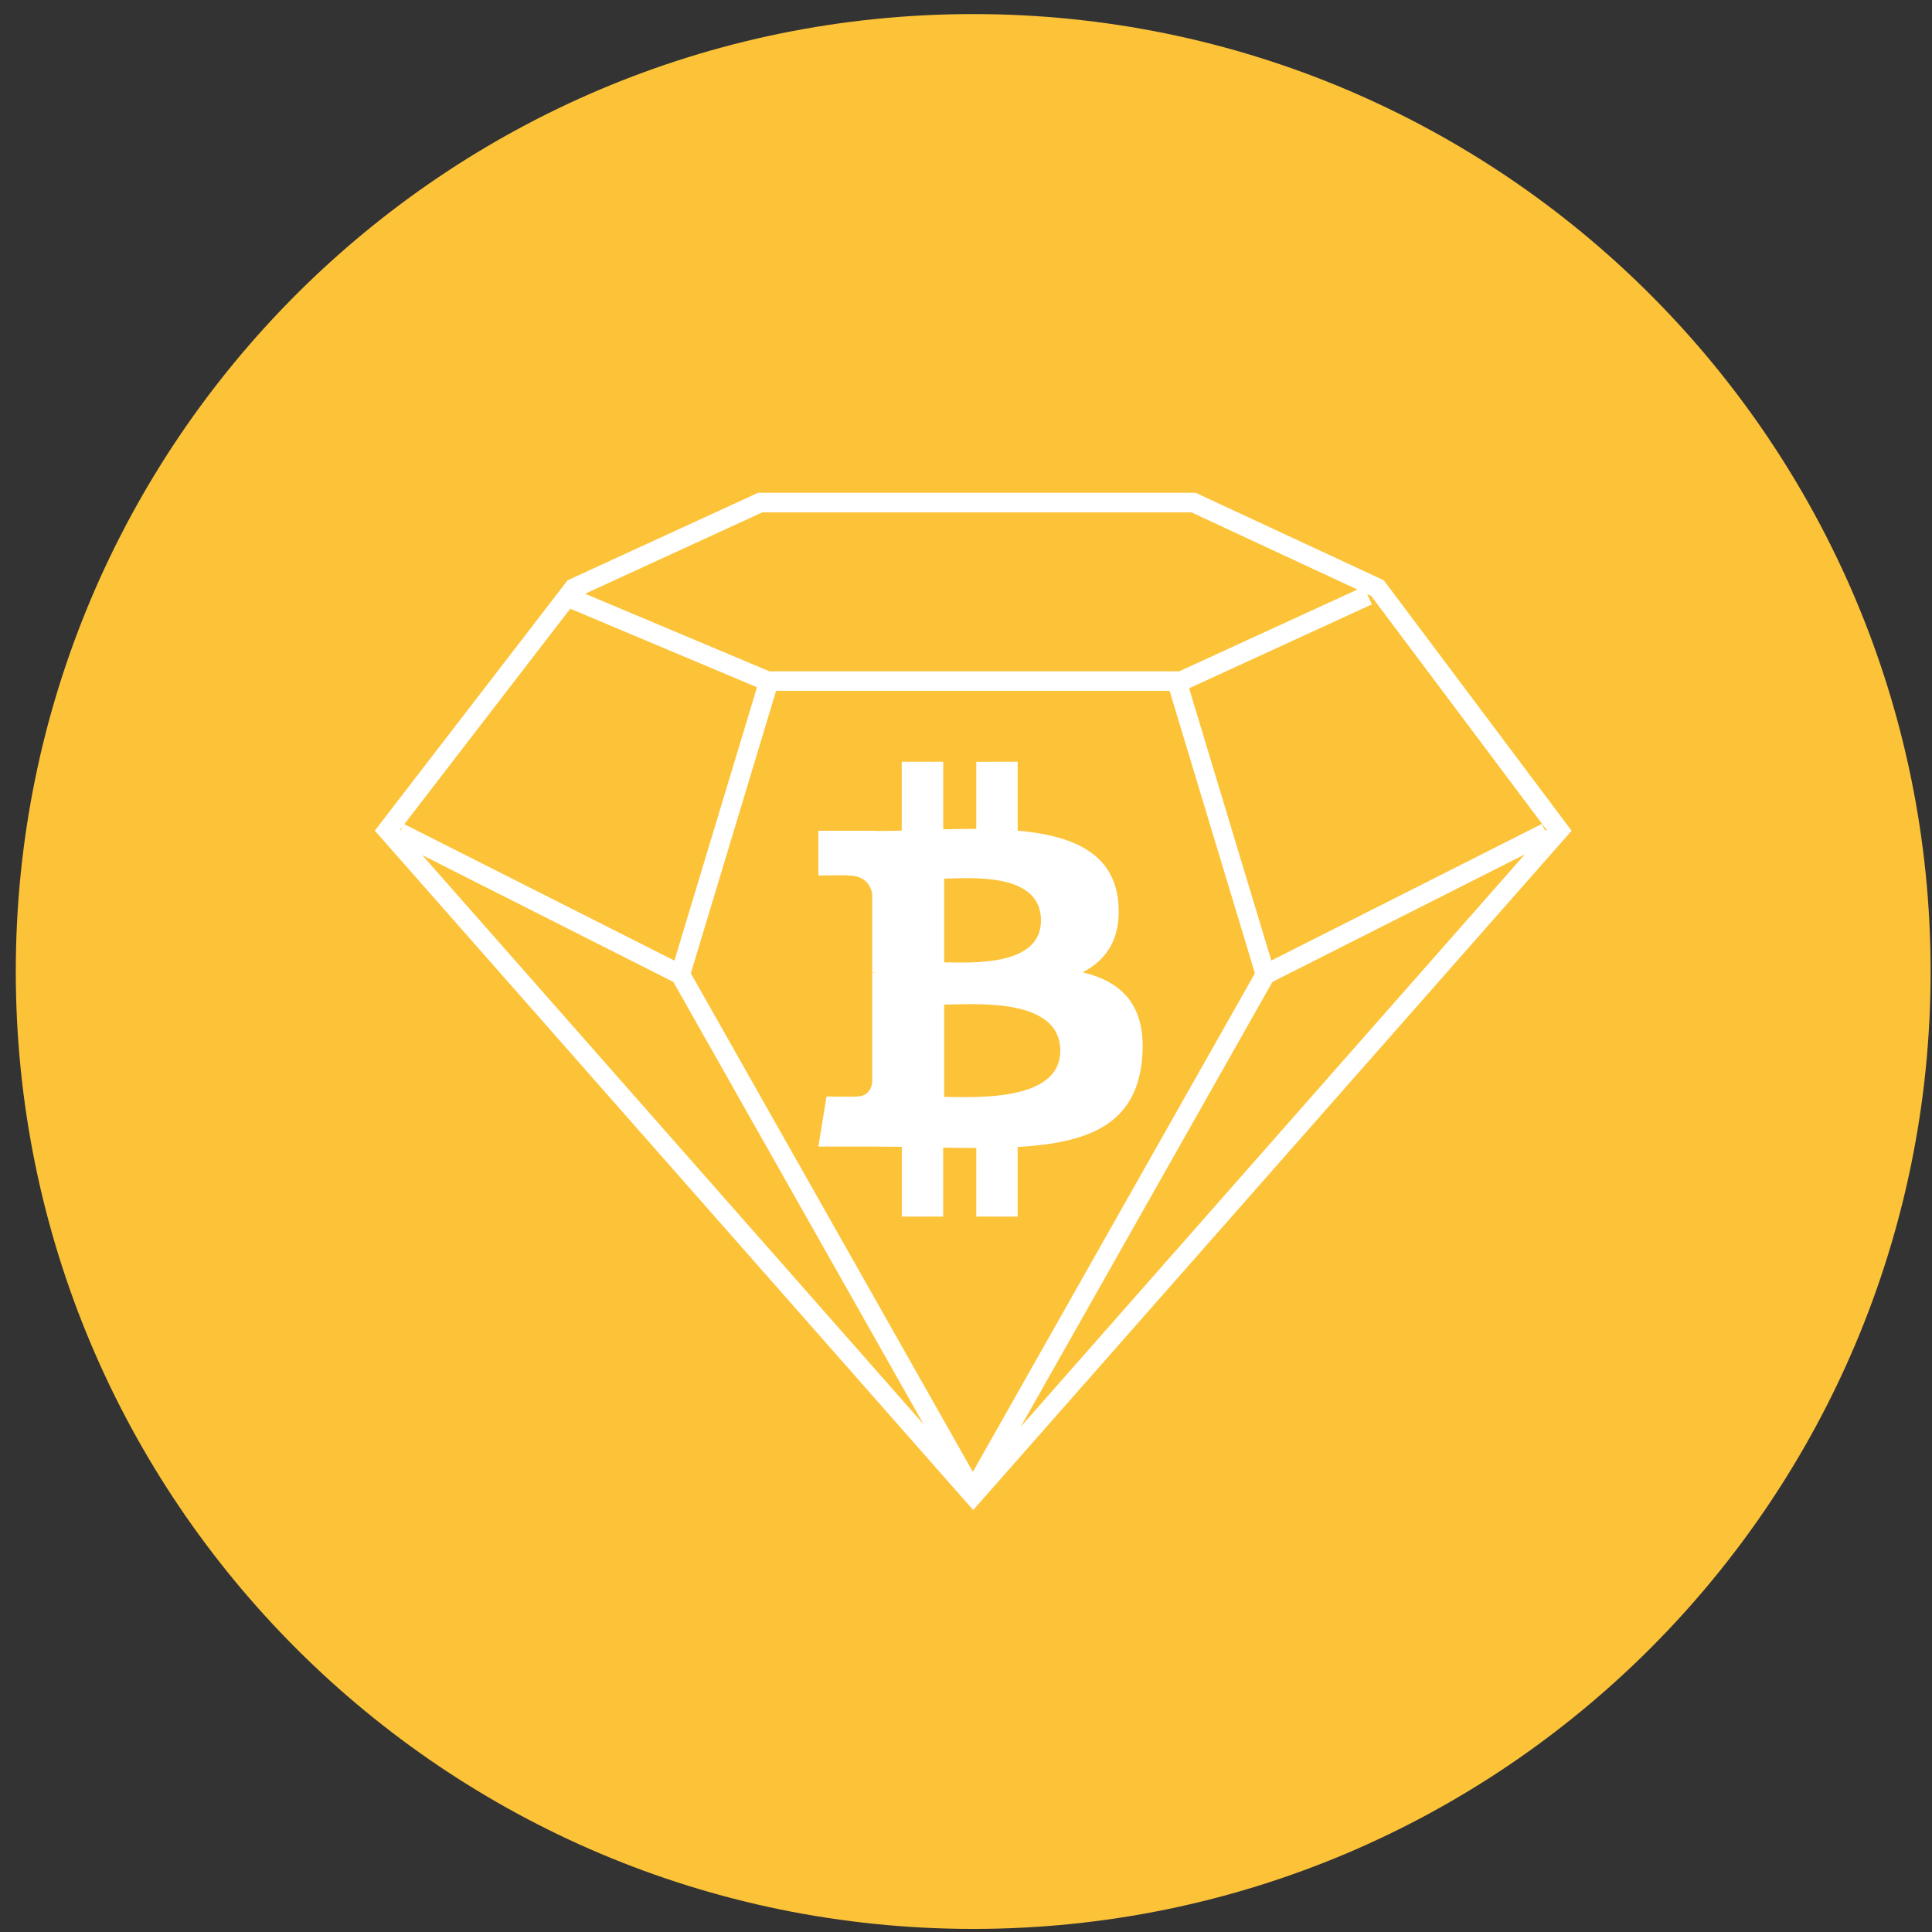 <svg width="94" height="94" viewBox="0 0 94 94" fill="none" xmlns="http://www.w3.org/2000/svg">
<rect x="0" y="0" width="94" height="94" fill="#333333" stroke="none"/>
<g clip-path="url(#clip0_342_4893)">
<path d="M47.35 93.85C73.078 93.85 93.933 72.995 93.933 47.267C93.933 21.541 73.078 0.685 47.35 0.685C21.623 0.685 0.768 21.541 0.768 47.267C0.768 72.995 21.623 93.85 47.35 93.85Z" fill="#FCC339"/>
<path d="M66.522 28.908L66.746 29.406L57.855 33.488L61.855 46.735L75.018 40.088L75.192 40.434L75.245 40.37L66.717 28.998L66.522 28.908ZM66.042 28.684L57.968 24.928H37.09L28.467 28.888L37.434 32.661H57.377L66.042 28.684ZM27.745 29.616L19.671 40.1L32.814 46.738L36.831 33.438L27.745 29.616ZM37.76 33.613L33.611 47.355L47.333 71.613L61.057 47.355L56.906 33.613H37.76ZM74.188 41.57L61.908 47.774L49.665 69.415L74.188 41.57ZM44.937 69.298L32.761 47.774L20.545 41.605L44.937 69.298ZM19.491 40.405L19.587 40.21L19.462 40.373L19.491 40.405ZM27.617 28.233L36.884 23.976H58.172L67.326 28.233L76.465 40.42L47.35 73.47L18.236 40.414L27.617 28.233ZM54.405 43.873C54.577 45.64 53.846 46.703 52.675 47.305C54.6 47.771 55.805 48.93 55.566 51.527C55.275 54.747 52.903 55.609 49.514 55.807V59.193H47.499V55.853C46.975 55.853 46.442 55.847 45.889 55.836V59.193H43.877V55.798C43.405 55.795 42.925 55.786 42.436 55.786H39.816L40.215 53.349C40.215 53.349 41.705 53.373 41.679 53.349C42.25 53.349 42.401 52.933 42.436 52.674V47.326H42.651C42.58 47.316 42.508 47.311 42.436 47.311V43.494C42.36 43.078 42.095 42.6 41.277 42.598C41.303 42.569 39.816 42.598 39.816 42.598V40.42H42.593V40.431C43.012 40.431 43.438 40.423 43.874 40.414V37.063H45.892V40.35C46.428 40.338 46.969 40.327 47.499 40.327V37.066L49.514 37.063V40.414C52.116 40.647 54.175 41.456 54.405 43.873ZM51.587 51.122C51.587 48.479 47.304 48.878 45.938 48.878V53.37C47.304 53.37 51.587 53.655 51.587 51.122ZM50.649 44.784C50.649 42.379 47.074 42.746 45.938 42.746V46.822C47.074 46.822 50.649 47.09 50.649 44.784Z" fill="white"/>
</g>
<defs>
<clipPath id="clip0_342_4893">
<rect width="93.166" height="93.166" fill="white" transform="translate(0.768 0.685)"/>
</clipPath>
</defs>
</svg>
